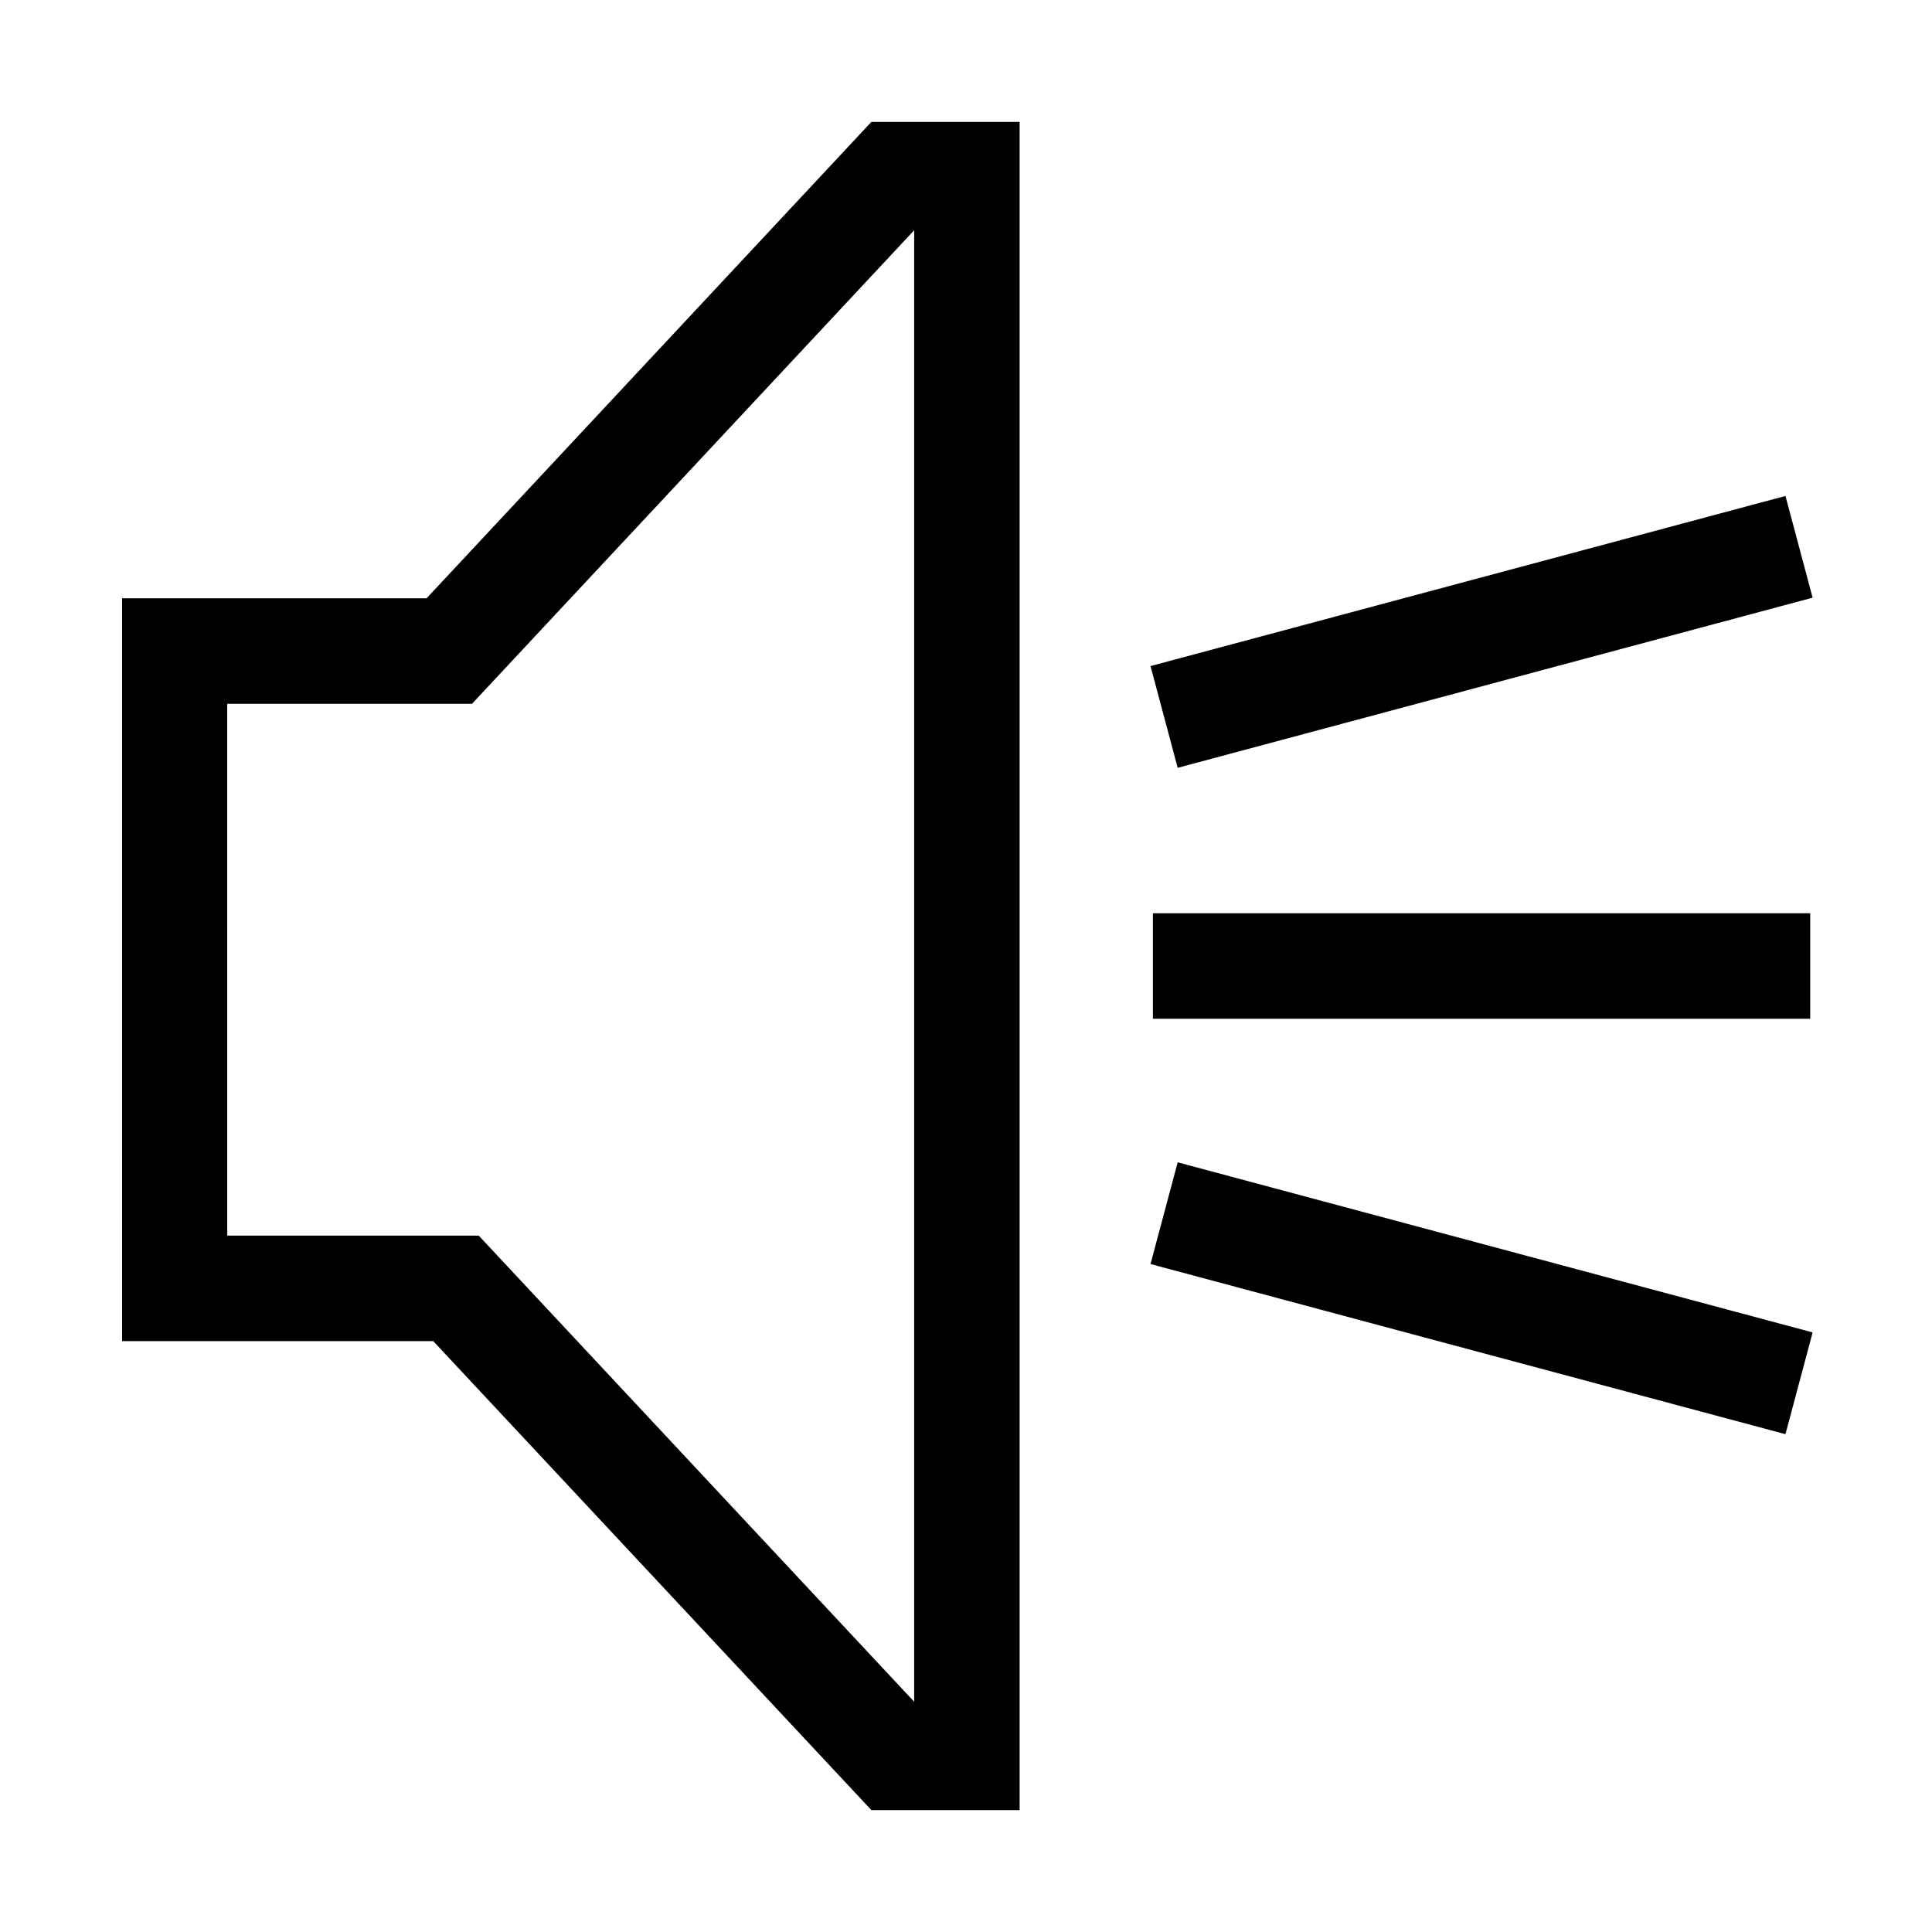 <?xml version="1.0" encoding="UTF-8"?>
<!DOCTYPE svg PUBLIC "-//W3C//DTD SVG 1.1//EN" "http://www.w3.org/Graphics/SVG/1.1/DTD/svg11.dtd">
<svg xmlns="http://www.w3.org/2000/svg" xml:space="preserve" width="64px" height="64px" version="1.1" shape-rendering="geometricPrecision" text-rendering="geometricPrecision" image-rendering="optimizeQuality" fill-rule="evenodd" clip-rule="evenodd"
viewBox="0 0 6400000 6400000"
 xmlns:xlink="http://www.w3.org/1999/xlink">
 <g id="Warstwa">
  <path fill="{color}" d="M3377640 403824l0 5592352 -491108 0 -1451357 -1553523 -1030642 0 -119 -2460621 1008556 0 1473562 -1578208 491108 0zm441501 2621489l2177389 0 0 349374 -2177389 0 0 -349374zm-7913 -818869l2103333 -563510 90001 336972 -2103333 563629 -90001 -337091zm90001 1643879l2103333 563511 -90001 337091 -2103333 -563629 90001 -336973zm-872963 1786912l0 -4874470 -1464703 1568642 -810955 0 118 1761754 833160 0 1442380 1544074z"/>
 </g>
</svg>
